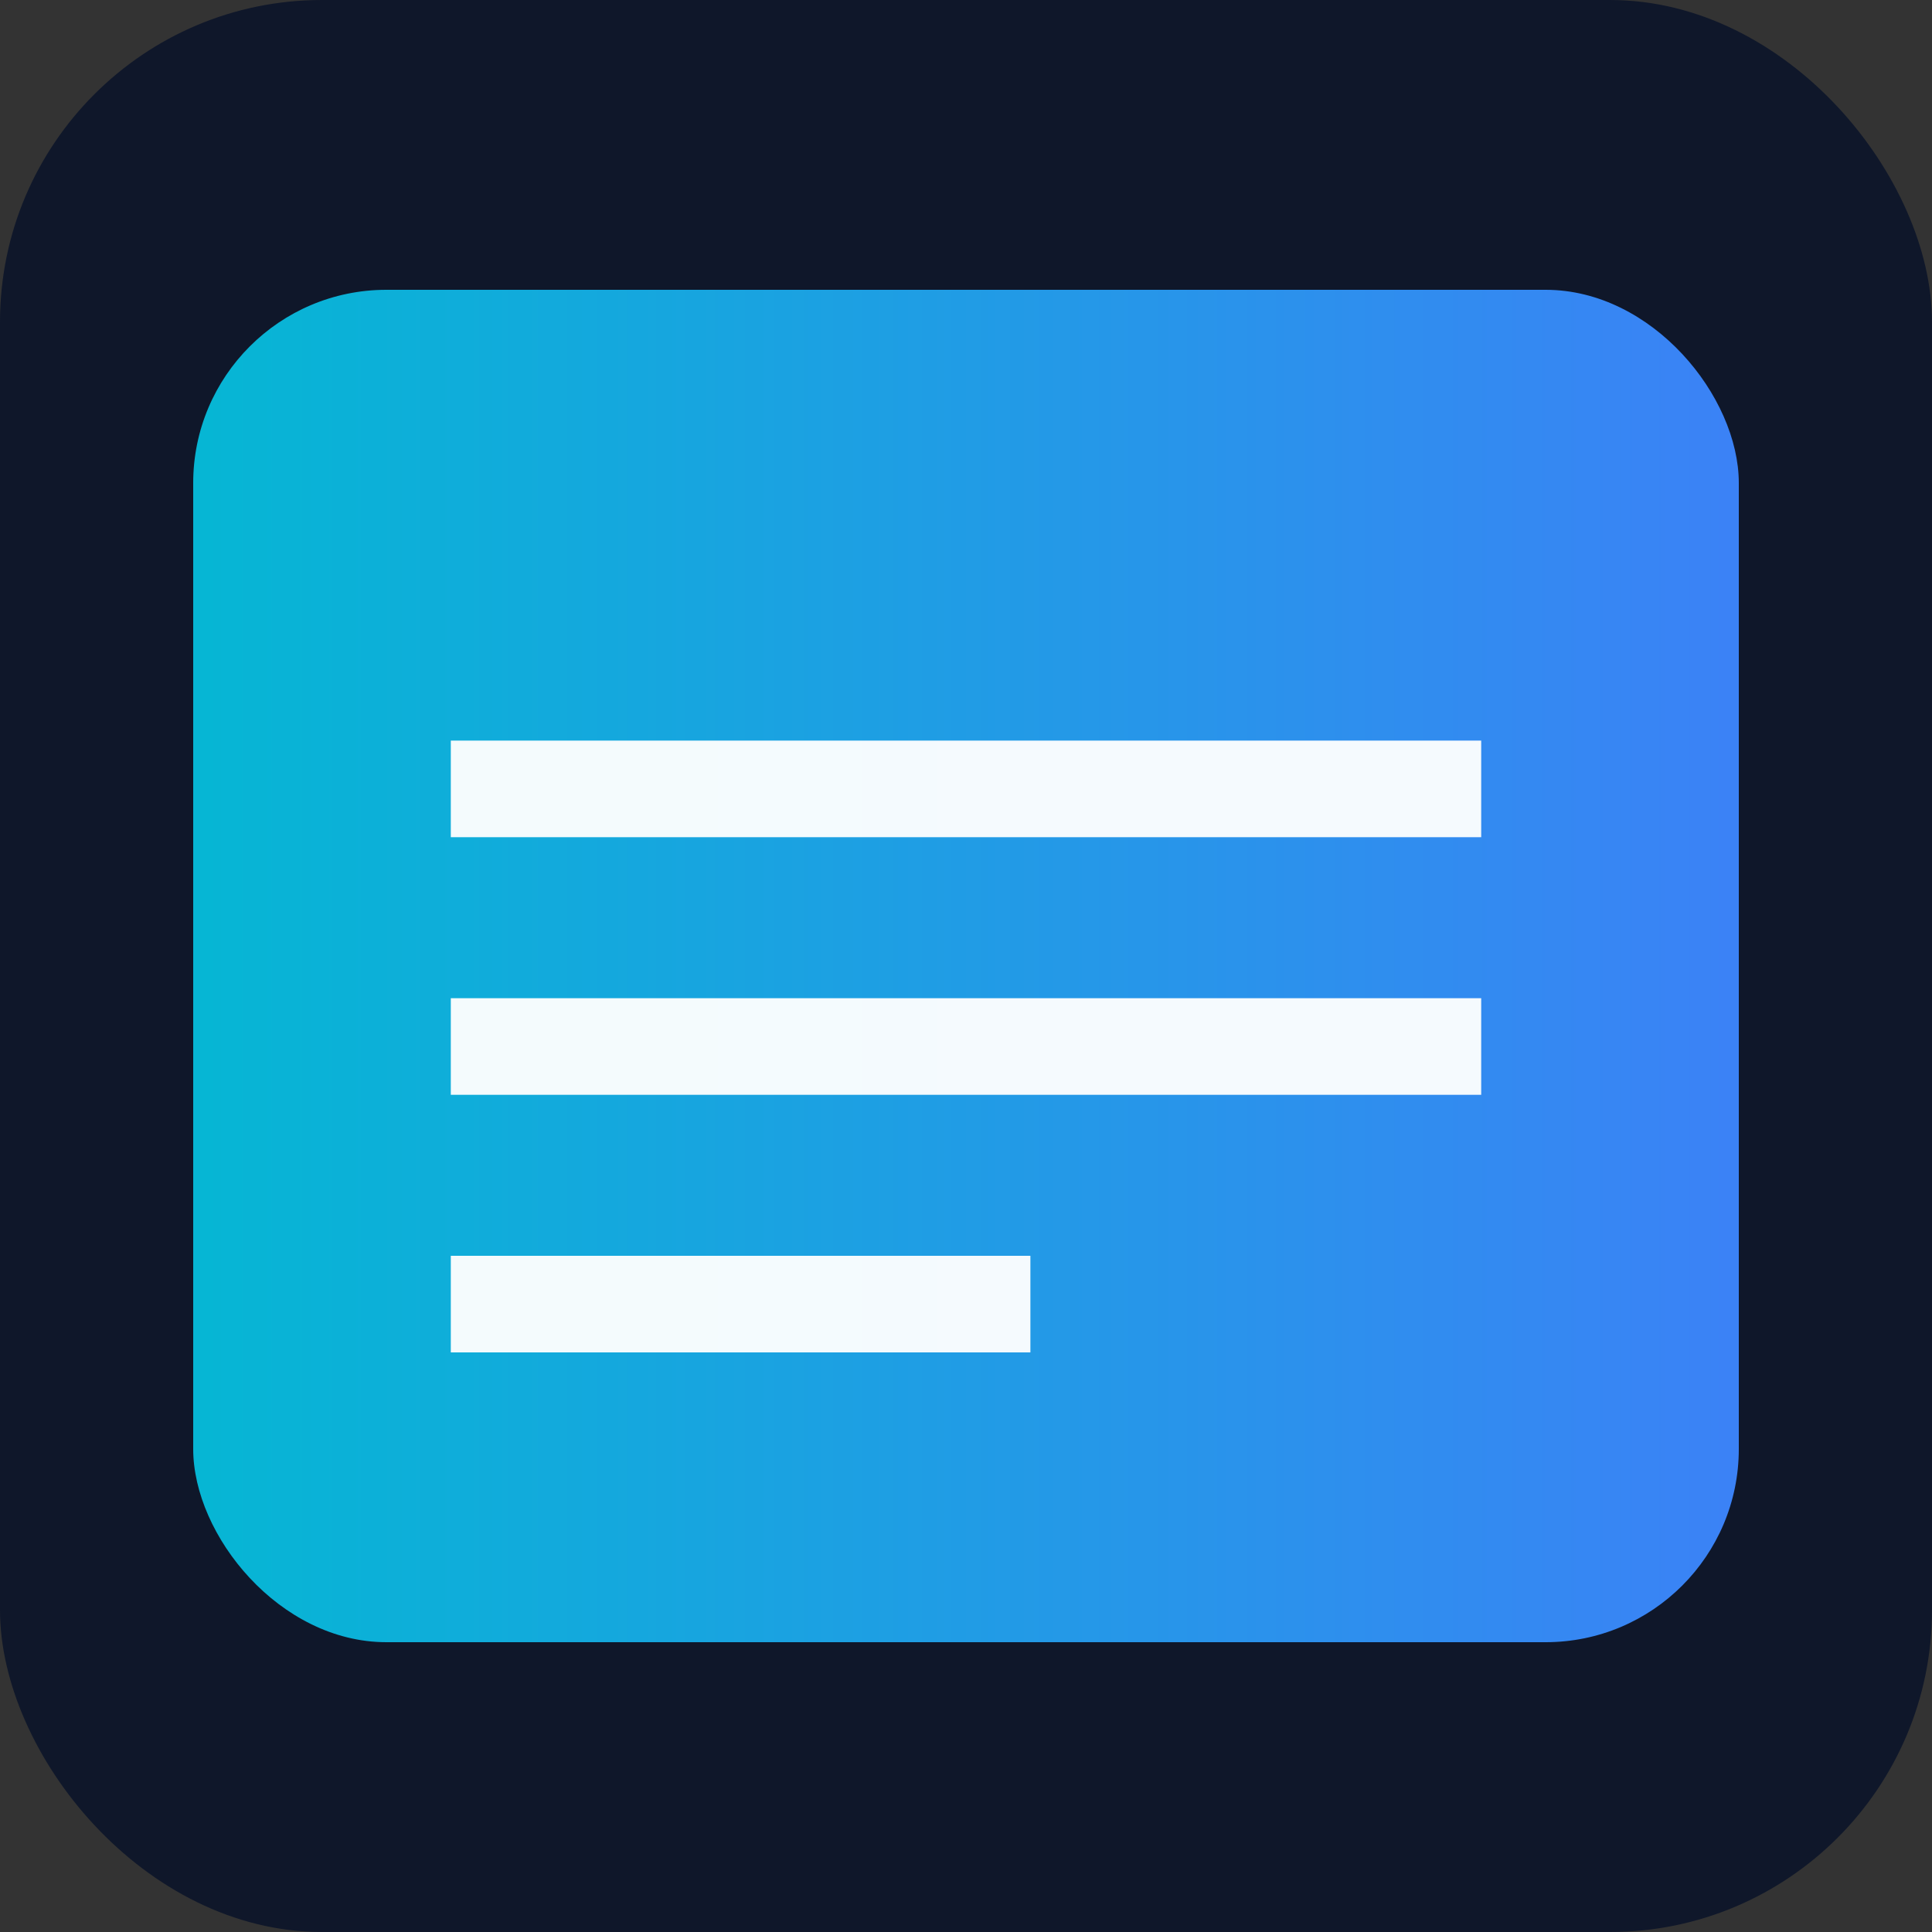 <svg xmlns="http://www.w3.org/2000/svg" viewBox="0 0 120 120">
  <rect x="0" y="0" width="120" height="120" fill="#333333" stroke="none"/>
  <defs>
    <linearGradient id="g" x1="0" x2="1">
      <stop offset="0" stop-color="#06b6d4"/>
      <stop offset="1" stop-color="#3b82f6"/>
    </linearGradient>
  </defs>
  <rect width="120" height="120" rx="20" fill="#0f172a" />
  <g transform="translate(12,18)">
    <rect width="96" height="84" rx="12" fill="url(#g)" />
    <path d="M16 28h64v6H16zM16 44h64v6H16zM16 60h36v6H16z" fill="#fff" opacity="0.95"/>
  </g>
</svg>
